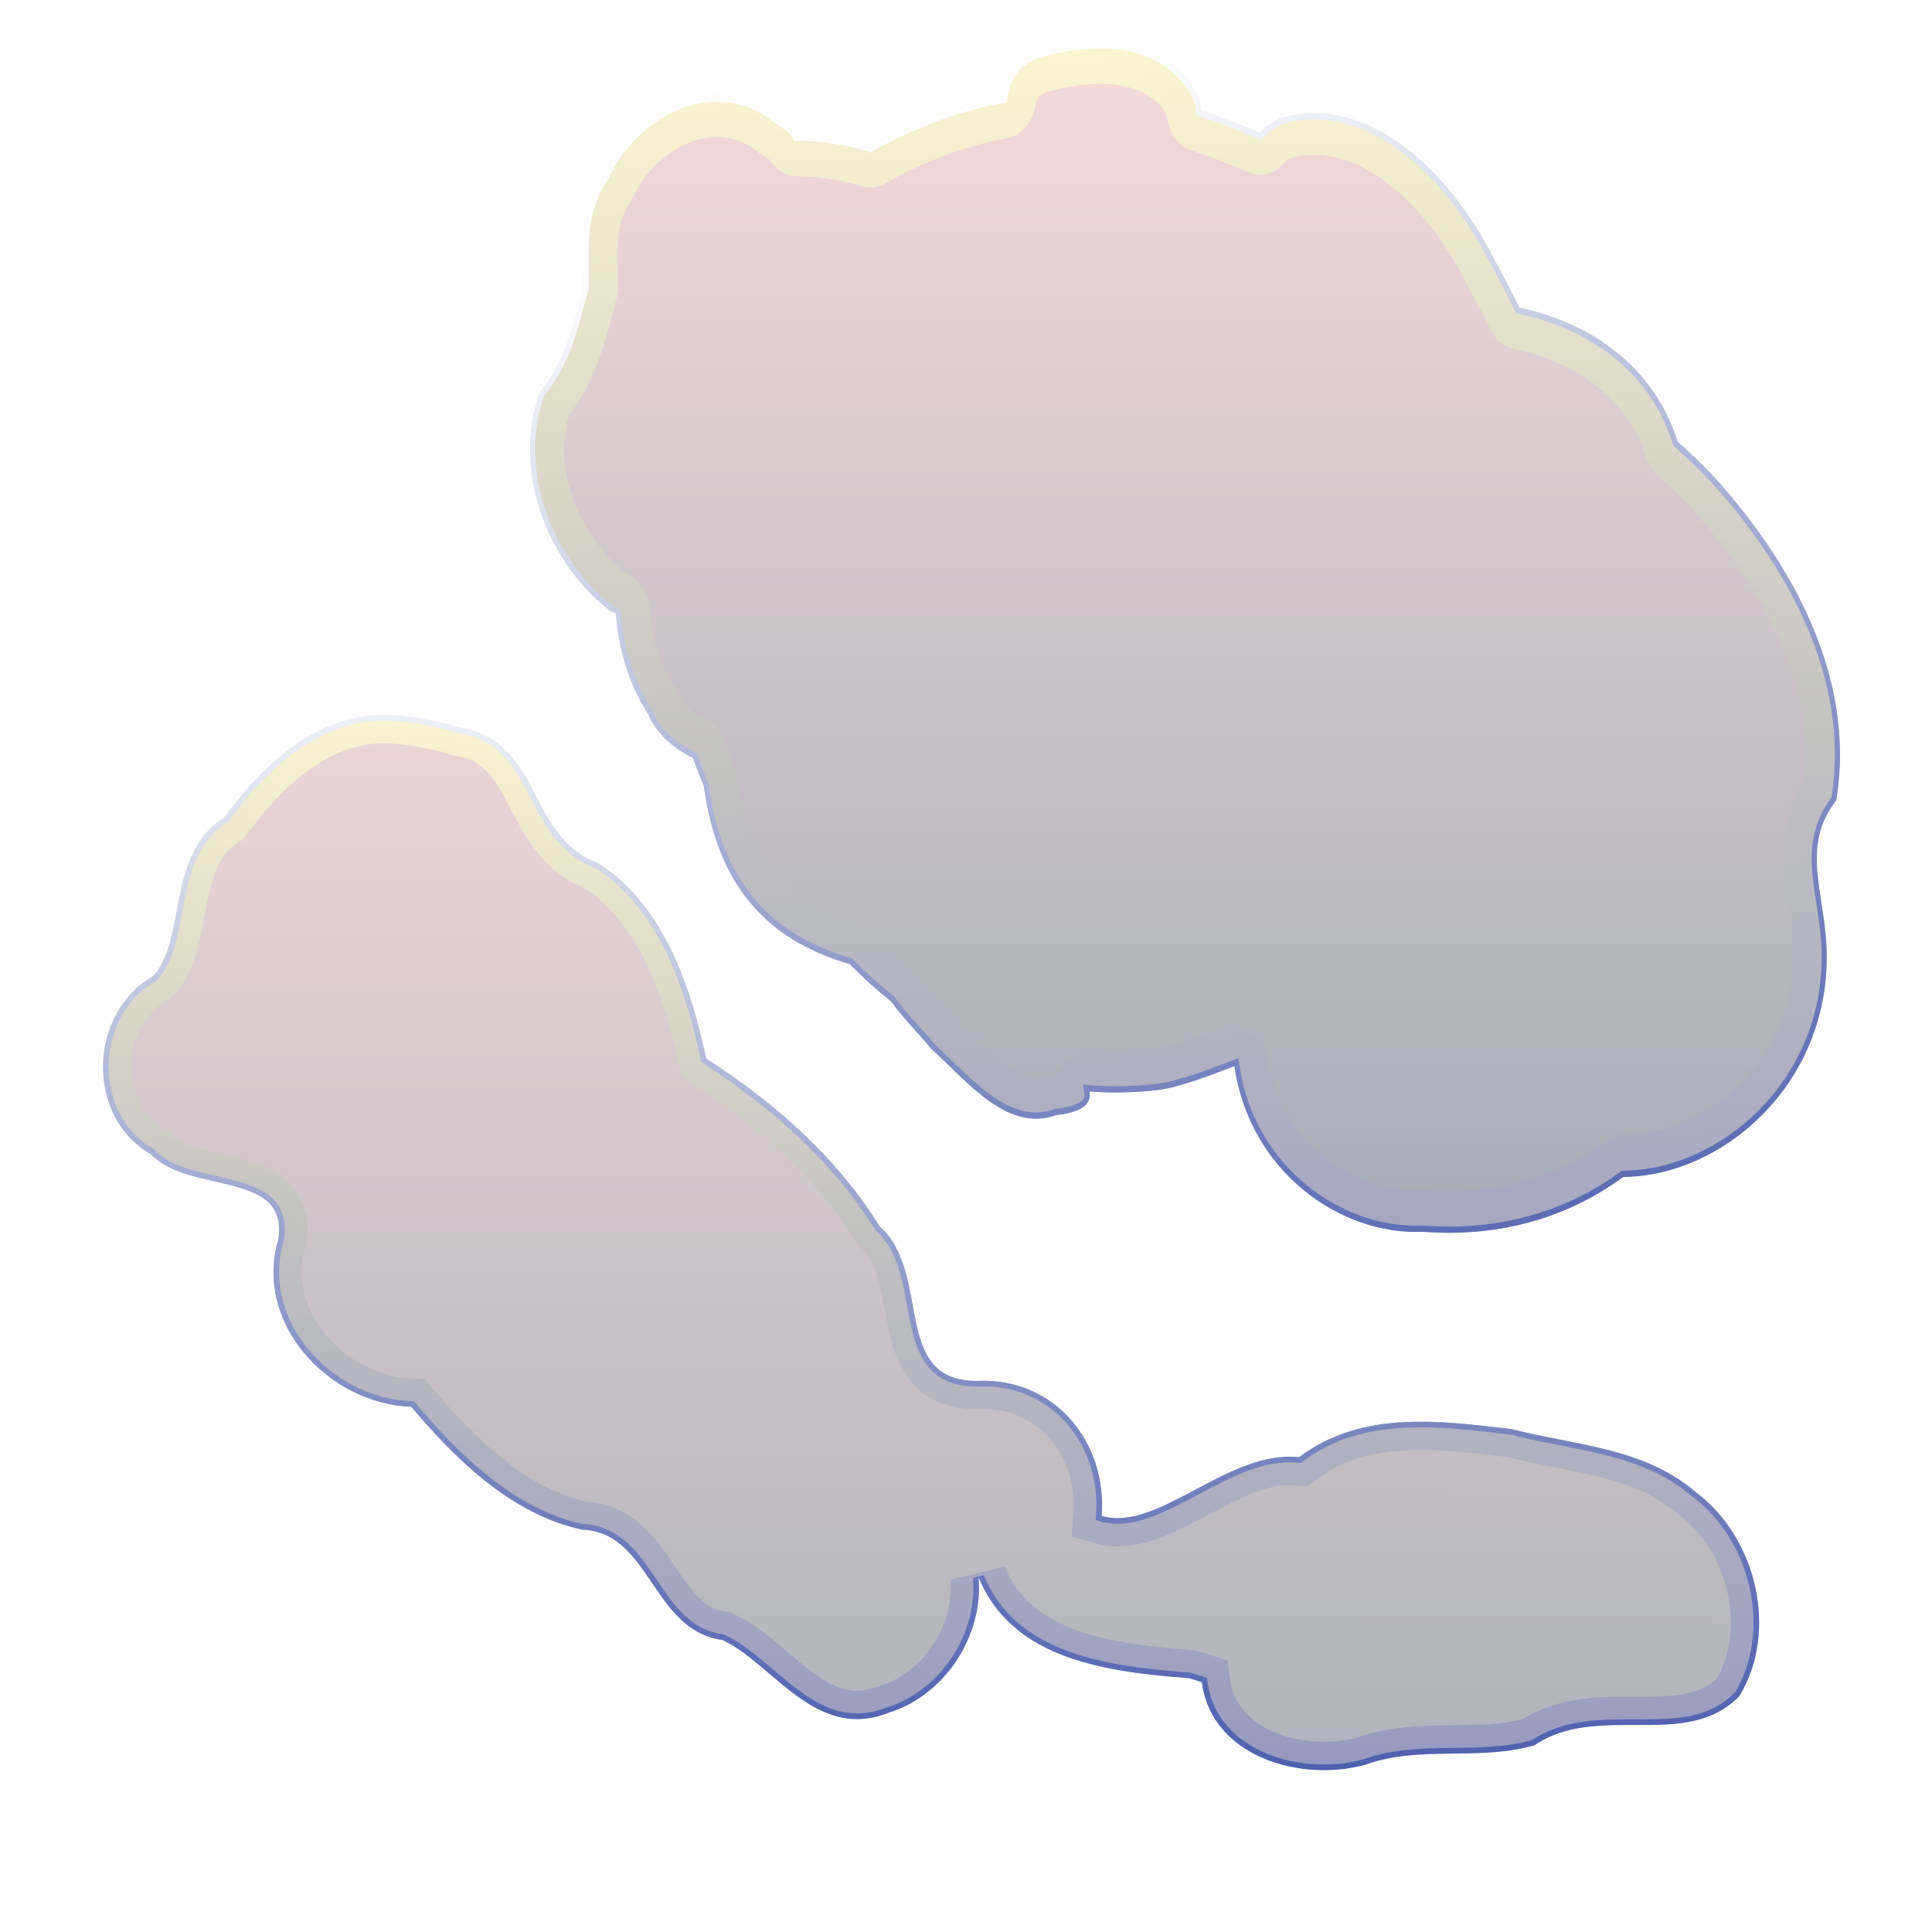 <?xml version="1.0" encoding="UTF-8" standalone="no"?>
<!-- Created with Inkscape (http://www.inkscape.org/) -->
<svg
   xmlns:dc="http://purl.org/dc/elements/1.1/"
   xmlns:cc="http://creativecommons.org/ns#"
   xmlns:rdf="http://www.w3.org/1999/02/22-rdf-syntax-ns#"
   xmlns:svg="http://www.w3.org/2000/svg"
   xmlns="http://www.w3.org/2000/svg"
   xmlns:xlink="http://www.w3.org/1999/xlink"
   xmlns:sodipodi="http://sodipodi.sourceforge.net/DTD/sodipodi-0.dtd"
   xmlns:inkscape="http://www.inkscape.org/namespaces/inkscape"
   width="512"
   height="512"
   id="svg2"
   sodipodi:version="0.32"
   inkscape:version="0.46"
   version="1.0"
   sodipodi:docname="SkyToupee.svg"
   inkscape:output_extension="org.inkscape.output.svg.inkscape"
   style="display:inline"
   inkscape:export-filename="/home/alex/Projects/Cargo/TexSource/Sky.png"
   inkscape:export-xdpi="90"
   inkscape:export-ydpi="90">
  <defs
     id="defs4">
    <linearGradient
       id="linearGradient5388">
      <stop
         style="stop-color:#9497bf;stop-opacity:1;"
         offset="0"
         id="stop5390" />
      <stop
         id="stop6236"
         offset="0.5"
         style="stop-color:#c1c1c1;stop-opacity:1;" />
      <stop
         style="stop-color:#fff8d3;stop-opacity:1;"
         offset="1"
         id="stop5392" />
    </linearGradient>
    <linearGradient
       id="linearGradient5356">
      <stop
         style="stop-color:#2942a9;stop-opacity:0.655;"
         offset="0"
         id="stop5358" />
      <stop
         style="stop-color:#ffffff;stop-opacity:1;"
         offset="1"
         id="stop5360" />
    </linearGradient>
    <linearGradient
       id="linearGradient3492">
      <stop
         id="stop3494"
         offset="0"
         style="stop-color:#ffffff;stop-opacity:1;" />
      <stop
         id="stop3496"
         offset="1"
         style="stop-color:#bfbfbf;stop-opacity:1;" />
    </linearGradient>
    <linearGradient
       id="linearGradient3450">
      <stop
         style="stop-color:#a8afb8;stop-opacity:1;"
         offset="0"
         id="stop3452" />
      <stop
         style="stop-color:#f7dcdc;stop-opacity:1;"
         offset="1"
         id="stop3454" />
    </linearGradient>
    <linearGradient
       id="linearGradient4968">
      <stop
         style="stop-color:#ffffff;stop-opacity:0;"
         offset="0"
         id="stop4970" />
      <stop
         id="stop4976"
         offset="0.5"
         style="stop-color:#ffffff;stop-opacity:1;" />
      <stop
         style="stop-color:#ffffff;stop-opacity:0;"
         offset="1"
         id="stop4972" />
    </linearGradient>
    <linearGradient
       id="linearGradient4123">
      <stop
         style="stop-color:#f8ff00;stop-opacity:1;"
         offset="0"
         id="stop4125" />
      <stop
         style="stop-color:#f5ff7f;stop-opacity:0;"
         offset="1"
         id="stop4127" />
    </linearGradient>
    <linearGradient
       id="linearGradient4105">
      <stop
         style="stop-color:#1d226b;stop-opacity:1;"
         offset="0"
         id="stop4107" />
      <stop
         id="stop4115"
         offset="0.25"
         style="stop-color:#4b52c3;stop-opacity:1;" />
      <stop
         style="stop-color:#a782d5;stop-opacity:1;"
         offset="0.375"
         id="stop4117" />
      <stop
         id="stop4119"
         offset="0.438"
         style="stop-color:#cfaae2;stop-opacity:1;" />
      <stop
         id="stop4113"
         offset="0.5"
         style="stop-color:#c3c6f5;stop-opacity:1;" />
      <stop
         style="stop-color:#555fd2;stop-opacity:1"
         offset="1"
         id="stop4109" />
    </linearGradient>
    <linearGradient
       inkscape:collect="always"
       id="linearGradient3489">
      <stop
         style="stop-color:#ffffff;stop-opacity:1;"
         offset="0"
         id="stop3491" />
      <stop
         style="stop-color:#ffffff;stop-opacity:0;"
         offset="1"
         id="stop3493" />
    </linearGradient>
    <linearGradient
       inkscape:collect="always"
       xlink:href="#linearGradient3489"
       id="linearGradient3502"
       gradientUnits="userSpaceOnUse"
       x1="662.242"
       y1="57.858"
       x2="478.943"
       y2="328.789" />
    <linearGradient
       inkscape:collect="always"
       xlink:href="#linearGradient4105"
       id="linearGradient4111"
       x1="750"
       y1="-1.164"
       x2="750"
       y2="512.269"
       gradientUnits="userSpaceOnUse" />
    <filter
       inkscape:collect="always"
       id="filter4329"
       x="-0.034"
       width="1.068"
       y="-1.166"
       height="3.333">
      <feGaussianBlur
         inkscape:collect="always"
         stdDeviation="23.653"
         id="feGaussianBlur4331" />
    </filter>
    <linearGradient
       inkscape:collect="always"
       xlink:href="#linearGradient4968"
       id="linearGradient4974"
       x1="382.805"
       y1="173.854"
       x2="1121.4"
       y2="173.854"
       gradientUnits="userSpaceOnUse" />
    <filter
       inkscape:collect="always"
       id="filter5126"
       x="-0.075"
       width="1.149"
       y="-0.333"
       height="1.666">
      <feGaussianBlur
         inkscape:collect="always"
         stdDeviation="22.989"
         id="feGaussianBlur5128" />
    </filter>
    <radialGradient
       inkscape:collect="always"
       xlink:href="#linearGradient4123"
       id="radialGradient5130"
       cx="762.403"
       cy="231.667"
       fx="762.403"
       fy="231.667"
       r="834.455"
       gradientTransform="matrix(1,0,0,2.9160401e-2,0,224.911)"
       gradientUnits="userSpaceOnUse" />
    <clipPath
       clipPathUnits="userSpaceOnUse"
       id="clipPath3222">
      <use
         x="0"
         y="0"
         xlink:href="#path4333"
         id="use3224"
         transform="translate(-89.724,236.418)"
         width="1500"
         height="512" />
    </clipPath>
    <clipPath
       clipPathUnits="userSpaceOnUse"
       id="clipPath3237">
      <use
         x="0"
         y="0"
         xlink:href="#path4782"
         id="use3239"
         transform="translate(15.736,231.064)"
         width="1500"
         height="512" />
    </clipPath>
    <clipPath
       clipPathUnits="userSpaceOnUse"
       id="clipPath3252">
      <path
         id="use3254"
         d="M 361.844,86.25 C 360.08,86.382 358.603,87.615 357.688,89.062 C 352.993,89.593 348.391,92.016 345.781,96.031 C 339.847,97.131 335.249,102.954 335.469,108.969 C 335.024,110.987 333.16,113.103 330.911,112.59 C 323.528,112.53 316.813,109.078 310.219,106.156 C 308.998,105.781 307.413,104.864 307.791,103.349 C 308.066,101.605 307.369,99.782 305.9,98.774 C 303.618,96.899 300.365,97.11 297.766,98.138 C 296.519,98.482 295.311,98.944 294.094,99.375 C 292.792,101.752 289.766,101.67 287.519,102.51 C 285.806,103.241 284.051,104.857 282.072,104.022 C 280.156,103.542 278.198,103.276 276.25,102.969 C 272.37,98.631 266.202,97.294 260.6,97.646 C 256.366,97.94 251.907,100.373 250.531,104.594 C 250.418,105.798 250.201,107.472 248.737,107.695 C 244.749,109.319 240.81,111.067 236.781,112.594 C 230.582,105.974 224.001,99.277 215.569,95.571 C 211.207,93.644 206.238,92.954 201.562,94.031 C 199.279,96.182 195.927,95.503 193.125,96.219 C 191.792,95.751 191.069,93.681 189.414,94.251 C 186.637,94.78 183.895,95.86 181.656,97.594 C 180.434,99.058 180.07,101.306 178.161,102.135 C 176.077,103.436 173.908,104.973 171.339,104.922 C 168.521,105.035 165.668,104.923 162.906,105.531 C 161.51,105.894 160.79,104.369 159.688,103.844 C 155.255,100.82 148.71,100.651 144.562,104.281 C 142.665,106.071 141.539,108.501 140.906,111 C 137.125,113.215 132.908,115.614 131.219,119.906 C 129.329,121.256 127.134,119.746 125.125,119.625 C 122.24,119.323 119.354,119.021 116.469,118.719 C 112.528,115.276 106.641,113.561 101.688,115.75 C 99.175,117.023 97.699,119.601 95.423,121.16 C 90.895,122.938 86.13,124.218 81.952,126.787 C 80.324,127.762 78.401,127.919 76.554,127.952 C 70.42,128.649 64.706,131.562 59.969,135.438 C 55.707,134.179 50.565,137.175 49.938,141.656 C 50.319,142.889 52.26,143.392 51.875,144.875 C 50.679,148.425 47.13,150.186 44.125,151.969 C 38.538,155.592 33.393,160.482 31.031,166.844 C 32.073,168.146 33.712,166.872 35.031,167 C 43.698,166.183 52.195,168.734 60.35,171.356 C 65.912,173.015 71.681,175.367 77.584,174.177 C 78.896,173.943 79.938,173.033 81.125,172.531 C 82.604,172.581 83.577,173.938 84.991,174.209 C 86.481,174.729 87.424,176.029 88.226,177.296 C 90.814,180.159 94.871,180.617 98.457,181.261 C 103.932,181.935 109.89,181.07 114.312,177.562 C 115.313,176.125 116.651,174.576 118.552,174.578 C 124.544,173.042 130.373,170.934 136.375,169.438 C 140.669,172.129 145.937,171.735 150.781,171.594 C 156.545,171.384 162.313,171.231 168.062,170.75 C 175.236,174.158 182.966,177.064 191.026,176.882 C 200.278,177.266 209.57,176.884 218.75,175.656 C 222.814,176.058 227.169,176.617 230.969,174.719 C 237.036,172.241 242.483,168.255 246.731,163.276 C 247.517,162.174 248.255,161.032 248.906,159.844 C 254.421,158.461 260.073,159.895 265.571,160.627 C 269.352,161.27 273.105,162.506 276.182,164.856 C 281.979,168.511 287.941,171.971 294.312,174.531 C 295.041,175.774 295.896,176.94 296.906,177.969 C 296.251,179.987 298.518,181.664 300.375,181.5 C 307.125,182.35 314.291,182.541 320.627,179.685 C 323.713,178.43 326.873,177.204 330.23,176.979 C 339.447,175.504 348.903,174.707 358.17,176.219 C 363.831,176.842 369.477,177.585 375.125,178.312 C 378.097,181.185 381.933,183.309 386.111,183.62 C 393.406,184.882 400.806,182.895 407.5,180.062 C 412.156,178.909 417.063,179.307 421.67,177.891 C 433.903,175.363 445.303,170.092 457.156,166.312 C 461,165.849 465.129,166.625 468.15,169.167 C 472.652,172.345 478.095,174.215 483.628,174.191 C 487.173,174.161 490.542,175.319 493.916,176.248 C 499.36,177.853 505.057,178.308 510.705,178.476 C 514.586,178.578 518.47,178.316 522.344,178.219 C 524.242,178.672 525.646,180.324 527.633,180.538 C 531.071,181.539 534.752,181.137 538.119,180.071 C 540.796,179.728 542.714,182.821 545.452,182.081 C 549.284,181.004 552.848,178.634 554.969,175.219 C 555.411,173.845 555.315,172.277 554.625,171 C 554.745,168.955 556.952,167.937 558.762,167.829 C 563.824,167.713 569.045,165.64 572.159,161.521 C 575.592,157.284 576.323,150.778 573.219,146.156 C 570.815,142.276 566.436,139.773 561.906,139.438 C 559.225,138.699 557.602,136.084 554.988,135.175 C 550.365,132.841 545.181,131.804 540.024,131.747 C 534.135,131.683 528.353,133.057 522.696,134.565 C 520.365,135.163 518.057,135.968 515.724,136.482 C 513.899,136.171 512.989,134.342 511.653,133.26 C 509.876,131.543 507.661,130.351 505.562,129.094 C 504.421,128.607 505.247,127.12 504.862,126.205 C 504.159,122.923 501.156,120.7 498.067,119.833 C 491.691,117.34 484.381,116.624 477.866,119.034 C 475.093,119.975 472.664,121.775 470.909,124.113 C 470.084,125.224 468.724,125.696 467.38,125.562 C 466.107,125.567 464.82,125.32 463.562,125.625 C 461.762,124.519 462.289,121.573 460.188,120.781 C 457.789,119.079 454.281,119.381 452.125,121.344 C 449.68,121.807 448.165,119.337 446.062,118.625 C 441.363,116.072 438.682,110.894 433.708,108.736 C 427.939,105.621 420.99,104.666 414.625,106.312 C 412.769,106.184 410.532,106.874 409.844,108.781 C 407.816,111.529 404.069,111.976 400.911,111.594 C 396.49,111.588 392.042,111.689 387.656,111.031 C 384.134,106.779 379.703,103.341 374.875,100.688 C 374.149,99.376 374.955,97.691 373.992,96.457 C 373.404,94.905 372.346,93.572 371.094,92.5 C 371.752,89.788 369.149,87.352 366.594,87.125 C 365.062,86.629 363.479,86.089 361.844,86.25 z"
         style="fill-opacity:1;fill-rule:nonzero" />
    </clipPath>
    <clipPath
       clipPathUnits="userSpaceOnUse"
       id="clipPath3267">
      <path
         id="use3269"
         d="M 880.402,74.514 C 878.369,74.533 876.393,74.964 874.558,75.983 C 869.462,74.572 863.601,75.628 859.902,79.358 C 855.742,79.302 851.599,80.044 847.495,79.764 C 847.496,79.721 847.496,79.683 847.495,79.639 C 844.718,74.882 835.936,76.071 832.277,80.045 C 826.666,81.352 821.524,84.185 818.308,89.17 C 816.622,93.894 810.231,93.896 808.339,98.858 C 806.982,100.846 806.862,102.993 807.308,105.077 C 807.222,105.624 807.21,106.195 807.339,106.827 C 807.341,109.37 808.489,111.056 810.12,111.952 C 811.824,117.584 818.657,119.182 823.683,120.795 C 827.376,121.68 831.13,122.313 834.902,122.733 C 838.791,125.299 843.689,126.41 848.308,125.702 C 852.594,124.902 857.085,124.059 861.152,122.327 C 863.382,122.025 865.604,121.626 867.808,121.202 C 870.839,123.542 874.684,122.037 876.183,119.077 C 879.927,117.916 883.604,116.551 887.12,114.827 C 887.444,114.942 887.779,115.056 888.152,115.108 C 892.479,116.673 899.049,118.321 902.058,113.67 C 901.832,113.51 901.604,113.373 901.37,113.233 C 907.062,112.371 912.671,111.011 917.964,108.764 C 921.251,106.452 922.369,102.626 927.277,104.733 C 928.638,104.865 930.056,104.964 931.464,105.014 C 933.009,106.864 935.567,108.3 937.714,107.545 C 941.56,107.613 946.671,104.574 946.589,100.483 C 949.134,98.462 954.257,100.324 955.589,98.983 C 948.892,99.925 947.795,93.16 942.745,90.483 C 934.97,86.322 925.866,85.628 917.214,86.639 C 915.714,84.96 913.235,83.3 912.058,82.827 C 907.724,80.26 901.849,77.832 897.058,79.983 C 895.976,79.766 894.894,79.548 893.808,79.358 C 893.096,78.348 892.235,77.451 891.62,77.358 C 888.221,75.853 884.232,74.48 880.402,74.514 z"
         style="fill:#f54eff;fill-opacity:1;fill-rule:nonzero;marker:none;marker-start:none;marker-mid:none;marker-end:none;visibility:visible;display:inline;overflow:visible;enable-background:accumulate" />
    </clipPath>
    <clipPath
       clipPathUnits="userSpaceOnUse"
       id="clipPath3282">
      <path
         id="use3284"
         d="M 937.377,78.598 C 934.338,78.609 931.691,79.356 930.204,81.223 C 930.181,81.258 930.157,81.283 930.135,81.317 C 927.294,81.128 924.543,81.531 922.548,82.911 C 918.623,82.234 915.024,82.165 913.134,83.286 C 912.84,83.524 912.579,83.754 912.341,83.973 C 909.132,81.058 896.077,76.827 890.615,82.192 C 884.272,83.202 878.088,85.657 874.89,89.598 C 874.407,89.788 873.952,90.071 873.511,90.473 C 872.21,91.324 871.222,92.233 870.511,93.161 C 865.605,95.435 860.802,97.354 855.475,97.004 C 853.71,94.273 846.275,90.388 839.509,89.879 C 839.23,89.365 838.227,89.4 836.233,89.942 C 834.62,90.13 833.108,90.549 831.819,91.348 C 831.274,91.535 830.848,91.695 830.233,91.911 C 828.494,93.103 827.354,94.033 826.681,94.786 C 813.66,92.719 800.742,87.573 787.23,93.411 C 786.151,93.474 785.066,93.568 784.023,93.692 C 774.149,89.709 758.263,94.996 752.987,103.786 C 747.223,106.006 741.243,107.918 734.503,108.723 C 722.074,110.768 713.072,136.056 732.158,126.754 C 734.597,129.022 737.171,130.63 739.814,131.786 C 743.633,139.532 758.985,137.814 769.436,133.973 C 769.699,133.968 769.966,133.976 770.229,133.973 C 773.449,135.175 777.706,135.865 780.333,135.036 C 781.013,136.205 782.032,137.23 783.437,137.786 C 790.587,141.342 798.374,142.348 805.404,141.536 C 817.713,143.289 830.678,142.303 842.854,139.536 C 847.202,137.571 851.629,136.246 856.131,135.317 C 865.905,139.362 878.493,138.458 887.995,133.692 C 893.667,133.885 899.345,134.119 905.03,134.129 C 908.104,136.593 915.301,136.576 922.134,134.754 C 935.288,134.681 947.333,131.245 959.792,127.692 C 965.477,128.57 974.231,128.402 975.758,129.942 C 979.818,131.047 990.141,127.667 998.311,123.723 C 1002.662,125.827 1008.619,124.857 1014.657,122.754 C 1016.283,123.255 1017.929,123.922 1019.623,124.754 C 1039.731,132.181 1056.791,115.702 1074.419,121.192 C 1090.274,123.824 1106.819,120.508 1122.767,119.536 C 1124.431,120.201 1126.901,120.72 1129.629,121.036 C 1136.899,125.112 1146.071,126.526 1155.527,127.629 C 1159.595,130.478 1168.016,131.217 1175.391,130.317 C 1178.141,130.858 1180.809,131.504 1183.357,132.348 C 1191.08,132.73 1198.823,133.275 1206.565,133.817 C 1214.315,136.74 1223.007,136.831 1231.428,135.348 C 1234.03,135.468 1236.613,135.554 1239.222,135.629 C 1263.381,137.059 1285.709,126.32 1309.467,126.411 C 1334.425,121.749 1294.428,114.713 1285.604,116.129 C 1279.695,113.837 1273.333,111.785 1266.741,110.223 C 1262.396,104.387 1241.09,96.825 1235.842,105.973 C 1231.882,106.701 1228.161,107.919 1225.014,109.598 C 1216.038,107.034 1206.402,105.7 1196.737,105.067 C 1186.984,100.725 1174.949,99.084 1166.011,104.504 C 1163.696,103.321 1161.429,102.388 1159.183,101.754 C 1157.412,99.99 1154.254,98.153 1150.665,97.379 C 1144.862,93.248 1132.698,98.809 1128.974,102.786 C 1127.752,103.414 1126.821,104.444 1126.25,105.567 C 1117.976,108.403 1109.752,111.373 1101.248,111.473 C 1096.743,111.915 1092.368,111.466 1088.041,110.629 C 1085.743,107.241 1073.435,101.066 1068.005,105.067 C 1067.825,105.201 1067.68,105.315 1067.522,105.442 C 1060.808,103.969 1053.963,103.304 1046.762,105.223 C 1045.612,104.481 1044.436,103.771 1043.211,103.098 C 1041.871,99.193 1038.374,95.747 1034.037,93.379 C 1034.878,90.64 1028.267,89.726 1024.796,90.286 C 1020.353,89.652 1015.932,90.228 1012.519,92.504 C 1009.766,90.387 1005.918,89.291 1002.484,92.286 C 1001.975,92.51 1001.606,92.71 1001.173,92.911 C 994.302,92.761 987.573,93.24 981.414,94.379 C 979.798,93.557 978.149,92.706 976.517,91.879 C 979.361,89.861 972.421,87.261 967.275,87.473 C 962.421,85.361 957.399,83.602 952.136,82.661 C 948.254,80.479 942.296,78.58 937.377,78.598 z"
         style="fill:#f54eff;fill-opacity:1;fill-rule:nonzero;marker:none;marker-start:none;marker-mid:none;marker-end:none;visibility:visible;display:inline;overflow:visible;enable-background:accumulate" />
    </clipPath>
    <clipPath
       clipPathUnits="userSpaceOnUse"
       id="clipPath3297">
      <path
         sodipodi:nodetypes="cccccccccccccccccccc"
         id="use3299"
         d="M 1209.344,118.656 C 1192.834,115.712 1173.318,125.053 1166.281,130.688 C 1150.488,122.05 1133.126,121.213 1118.65,123.428 C 1086.363,111.056 1077.204,137.322 1068.781,134.375 C 1052.629,129.552 1035.414,146.221 1030.659,150.897 C 1015.014,153.507 1020.87,168.546 1033.75,168.719 C 1041.425,171.734 1060.541,177.458 1075.145,170.783 C 1085.124,170.172 1103.438,169.142 1113.156,166.406 C 1123.053,166.78 1144.167,166.882 1160.29,167.411 C 1182.181,177.211 1206.145,170.726 1228.846,168.647 C 1249.662,169.985 1276.819,168.461 1290.688,164.625 C 1306.117,169.444 1319.863,167.936 1338.188,168.5 C 1353.123,170.738 1370.277,174.136 1395.062,169.5 C 1407.346,174.754 1431.182,169.749 1447.812,162.688 C 1454.451,162.37 1478.189,162.118 1464.781,152.719 C 1455.263,144.217 1434.227,137.262 1417.141,138.228 C 1409.546,128.743 1380.465,130.069 1369.062,132.719 C 1359.528,134.531 1345.635,112.541 1325.92,125.321 C 1304.033,117.911 1269.4,121.728 1258.969,127.844 C 1235.91,111.289 1222.033,126.131 1209.344,118.656 z"
         style="fill:#f54eff;fill-opacity:1;fill-rule:nonzero" />
    </clipPath>
    <clipPath
       clipPathUnits="userSpaceOnUse"
       id="clipPath3312">
      <path
         id="use3314"
         d="M 976.308,147.459 C 969.931,147.22 963.877,149.634 958.477,152.753 C 951.331,150.728 943.568,153.514 938.997,159.175 C 934.021,164.166 929.983,170.842 930.957,178.086 C 938.212,174.845 945.105,178.298 952.749,177.025 C 959.182,176.263 967.709,170.624 971.08,178.887 C 979.511,186.982 992.674,186.043 1003.29,183.569 C 1009.377,181.925 1015.186,179.787 1021.586,180.507 C 1030.426,179.657 1039.236,181.128 1048.067,180.707 C 1054.082,179.39 1058.849,178.199 1064.531,180.973 C 1077.621,182.852 1089.954,177.2 1102.429,174.38 C 1104.235,171.843 1113.15,172.386 1106.806,169.427 C 1101.193,167.043 1096.081,163.896 1089.789,164.082 C 1086.169,163.565 1080.141,166.761 1080.273,164.686 C 1075.41,161.332 1069.788,160.745 1064.253,159.131 C 1054.939,156.799 1043.813,155.618 1035.767,161.888 C 1032.533,159.579 1026.358,158.711 1021.674,158.392 C 1015.287,157.731 1008.318,157.673 1002.578,154.76 C 994.672,150.394 985.365,147.925 976.308,147.459 z"
         style="fill:#f54eff;fill-opacity:1;fill-rule:nonzero;marker:none;marker-start:none;marker-mid:none;marker-end:none;visibility:visible;display:inline;overflow:visible;enable-background:accumulate" />
    </clipPath>
    <clipPath
       clipPathUnits="userSpaceOnUse"
       id="clipPath3327">
      <path
         id="use3329"
         d="M 315.312,160.156 C 312.673,160.085 310.115,160.425 307.875,161.156 C 300.421,160.053 296.062,169.075 293.938,173.062 C 291.572,173.16 289.157,173.109 286.781,172.875 C 286.857,172.638 286.846,172.354 286.75,172.031 C 286.71,163.467 275.724,162.147 270.625,167.219 C 268.984,166.066 267.39,164.734 265.938,163.156 C 264.411,162.586 262.866,162.425 261.344,162.594 C 254.304,157.424 243.254,166.02 247.75,174.75 C 247.976,175.726 248.455,176.538 249.094,177.125 C 249.034,178.251 249.091,179.398 249.281,180.562 C 247.552,180.914 245.823,181.334 244.094,181.781 C 238.388,177.349 226.798,181.078 222.375,186.344 C 222.189,186.539 222.05,186.749 221.906,186.969 C 220.15,187.154 218.389,187.256 216.625,187.219 C 208.411,177.764 203.071,193.576 212.781,196.875 C 223.29,199.192 233.525,199.525 244.344,199.406 C 245.967,199.247 247.581,199.013 249.188,198.75 C 257.312,202.047 268.816,199.801 273.594,192.281 C 276.739,191.303 279.902,190.341 283.062,189.469 C 290.255,195.483 298.94,194.797 307.438,193.281 C 311.884,196.89 321.95,195.352 326.125,191.656 C 326.658,190.92 327.059,190.275 327.375,189.688 C 331.834,188.96 336.311,188.471 340.812,188.812 C 349.849,200.566 364.351,200.224 376.562,198.188 C 376.864,198.142 377.167,198.132 377.469,198.094 C 383.594,199.65 391.859,200.58 398.125,198.219 C 402.475,198.194 406.809,197.739 411.062,196.062 C 420.133,194.812 427.326,189.526 436.156,187.312 C 447.76,190.014 459.719,190.944 471.5,189.688 C 473.49,184.957 490.633,186.257 480.125,185.656 C 477.877,183.648 475.399,182.212 472.812,181.094 C 471.861,179.404 470.295,177.593 469.062,176.656 C 461.965,172.799 451.209,169.26 444.344,175 C 436.087,173.101 428.012,170.081 421.031,164.344 C 420.218,163.982 419.415,163.749 418.625,163.625 C 413.386,160.153 404.692,163.67 402.656,170.062 C 402.442,170.44 402.274,170.823 402.188,171.219 C 400.821,172.05 399.494,172.664 398.219,172.875 C 396.023,172.49 393.834,172.16 391.625,171.812 C 391.927,170.583 391.081,168.941 388.406,166.844 C 381.102,163.353 370.739,159.987 363.594,165.156 C 363.438,165.092 363.281,165.034 363.125,164.969 C 355.92,158.492 344.358,166.841 343.406,172.812 C 340.318,172.257 337.214,171.588 334.156,170.812 C 331.392,163.986 323.039,160.364 315.312,160.156 z"
         style="fill:#f54eff;fill-opacity:1;fill-rule:nonzero;marker:none;marker-start:none;marker-mid:none;marker-end:none;visibility:visible;display:inline;overflow:visible;enable-background:accumulate" />
    </clipPath>
    <clipPath
       clipPathUnits="userSpaceOnUse"
       id="clipPath3342">
      <path
         sodipodi:nodetypes="cccccccccccccccccccccc"
         id="use3344"
         d="M 231.41,198.261 C 222,195.861 208.712,194.949 204.744,202.279 C 197.471,204.926 188.827,208.525 183.355,209.107 C 172.209,200.617 158.928,199.073 151.091,208.293 C 142.748,209.442 136.527,213.754 128.936,209.987 C 124.224,212.929 109.156,215.481 112.099,221.393 C 127.553,221.694 143.474,218.575 159.18,218.74 C 198.67,216.382 238.256,217.738 277.791,217.393 C 306.066,218.549 334.278,220.699 362.581,221.354 C 380.817,222.074 399.094,221.549 417.347,221.815 C 443.4,220.486 468.919,214.025 495.129,214.603 C 501.402,214.41 509.278,212.369 514.082,210.511 C 501.817,209.462 486.786,206.16 477.163,206.562 C 467.712,204.055 459.832,200.661 449.293,205.293 C 439.177,207.017 423.707,199.465 414.987,207.807 C 407.07,206.747 393.345,207.813 383.217,208.793 C 373.874,208.179 365.827,201.677 357.051,206.933 C 349.095,202.092 328.991,202.112 324.247,208.23 C 313.109,204.674 303.337,201.787 297.181,206.386 C 290.943,201.448 283.832,207.958 278.302,204.48 C 274.27,202.474 260.988,197.304 257.055,204.136 C 249.199,200.961 239.48,190.205 231.41,198.261 z"
         style="fill:#f54eff;fill-opacity:1;fill-rule:nonzero" />
    </clipPath>
    <clipPath
       clipPathUnits="userSpaceOnUse"
       id="clipPath3357">
      <path
         id="use3359"
         d="M 673.75,161.531 C 670.937,161.642 668.065,163.065 667.188,165.906 L 667.125,166.094 C 663.224,167.316 659.543,169.464 656.156,170.969 C 652.739,170.547 649.389,170.816 646.031,171.344 C 645.652,171.189 645.287,171.09 645,171.062 C 641.629,170.458 637.376,170.44 635.031,173.344 C 633.239,173.62 631.433,173.844 629.625,173.906 C 618.302,165.223 600.809,165.562 589.594,174.344 C 585.777,180.67 579.2,169.065 573.969,175.844 C 568.559,180.317 579.446,187.368 570.312,187.188 C 564.235,188.954 553.159,194.029 557.031,201.594 C 551.652,201.714 544.801,197.947 538.469,198.25 C 532.135,192.216 521.165,194.201 517.094,201.469 C 514.937,204.417 508.129,208.756 516.062,206.906 C 522.269,208.684 527.91,207.094 532.062,212.594 C 537.728,215.483 542.218,217.937 549.031,218.062 C 556.711,218.423 563.54,215.991 570.75,214.25 C 578.598,211.096 584.645,207.369 592.812,208.406 C 599.691,206.344 606.267,202.383 611,196.969 C 616.808,195.88 622.583,198.053 628.531,199.375 C 628.686,199.647 628.903,199.908 629.188,200.156 C 631.604,203.413 636.335,203.822 639.781,202.125 C 641.172,201.803 642.045,200.697 642.812,199.656 C 655.223,198.93 667.899,198.546 679.688,194.312 C 685.347,190.584 691.982,188.637 698.656,190.406 C 706.803,191.403 712.547,184.821 715.844,179.25 C 718.33,177.875 710.559,181.069 709.25,178.406 C 704.679,177.839 698.929,180.967 698.969,174.375 C 695.887,171.773 692.223,169.729 688.312,168.219 C 688.343,167.444 688.07,166.577 687.562,165.938 C 684.141,162.912 679.444,161.749 674.969,161.562 C 674.576,161.525 674.152,161.515 673.75,161.531 z"
         style="fill:#f54eff;fill-opacity:1;fill-rule:nonzero;marker:none;marker-start:none;marker-mid:none;marker-end:none;visibility:visible;display:inline;overflow:visible;enable-background:accumulate" />
    </clipPath>
    <clipPath
       clipPathUnits="userSpaceOnUse"
       id="clipPath3370">
      <path
         sodipodi:nodetypes="cccccccccccccccccc"
         id="use3372"
         d="M 706.352,168.159 C 692.175,171.791 677.972,175.754 664.523,183.735 C 659.368,190.879 650.548,179.272 648.113,189.23 C 651.952,200.051 661.498,196.379 667.794,193.306 C 673.979,189.707 680.321,188.932 686.789,187.591 C 692.94,189.187 700.815,192.19 707.935,191.246 C 719.731,190.502 731.516,189.268 743.291,187.983 C 750.037,196.895 759.686,192.327 767.75,192.522 C 775.238,191.978 782.736,191.743 790.22,191.047 C 798.315,194.836 807.183,192.601 815.561,192.371 C 825.851,192.13 836.002,188.576 845.886,185.072 C 853.106,185.423 861.29,188.578 867.815,183.202 C 874.425,184.263 862.605,176.274 860.16,175.322 C 842.954,170.835 825.293,172.353 807.963,174.22 C 799.991,175.235 792.651,180.944 785.822,173.011 C 773.96,168.558 761.894,172.95 750,174.242 C 745.8,170.608 741.304,163.782 735.152,164.485 C 725.566,164.728 715.855,166.074 706.352,168.159 z"
         style="fill:#f54eff;fill-opacity:1;fill-rule:nonzero;marker:none;marker-start:none;marker-mid:none;marker-end:none;visibility:visible;display:inline;overflow:visible;enable-background:accumulate" />
    </clipPath>
    <clipPath
       clipPathUnits="userSpaceOnUse"
       id="clipPath3381">
      <path
         id="use3383"
         d="M 980.572,192.204 C 978.95,192.173 977.306,192.383 975.743,192.704 C 974.594,192.932 973.433,193.465 972.846,194.391 C 972.406,195.085 972.308,195.882 972.453,196.641 C 968.36,197.889 965.314,199.459 965.013,201.297 C 955.792,205.293 941.708,193.226 929.64,201.985 C 923.558,199.067 907.844,205.556 902.815,208.172 C 896.673,204.642 878.104,203.076 868.622,206.641 C 857.355,205.954 846.601,211.645 835.431,208.735 C 829.848,205.572 822.825,210.863 832.462,210.797 C 844.1,214.796 855.618,211.041 867.37,210.547 C 878.909,208.95 890.302,208.658 900.669,214.141 C 912.117,215.652 919.483,211.708 934.719,211.735 C 945.508,215.38 957.447,216.444 968.697,213.329 C 980.844,213.2 992.364,211.93 1004.25,211.735 C 1014.267,214.987 1025.161,215.411 1035.724,215.704 C 1047.341,216.37 1067.131,213.18 1079.002,212.047 C 1086.293,213.23 1101.009,218.291 1112.802,217.454 C 1120.858,220.169 1140.533,212.649 1126.786,206.516 C 1119.485,200.806 1100.023,200.589 1091.127,201.11 C 1077.47,189.321 1061.783,203.256 1053.5,198.11 C 1048.266,195.538 1028.357,196.074 1023.313,198.891 C 1014.846,197.41 1001.34,193.747 989.585,193.61 C 988.648,193.682 987.617,193.806 986.581,193.922 C 986.199,193.597 985.788,193.292 985.293,193.079 C 983.799,192.491 982.194,192.234 980.572,192.204 z"
         style="fill:#f54eff;fill-opacity:1;fill-rule:nonzero" />
    </clipPath>
    <clipPath
       clipPathUnits="userSpaceOnUse"
       id="clipPath3392">
      <path
         id="use3394"
         d="M 877.426,225.263 C 871.992,225.159 867.208,228.356 865.976,229.013 C 864.269,227.957 861.503,228.193 858.107,228.919 C 856.894,226.018 848.492,227.136 845.986,229.357 C 844.33,229.935 843.967,231.172 844.383,232.325 C 844.147,232.376 843.911,232.433 843.674,232.482 C 840.708,230.108 836.811,228.503 832.411,229.919 C 830.395,230.213 829.658,231.474 829.763,232.794 C 827.076,233.529 824.88,234.756 824.43,236.638 C 820.602,232.914 812.149,233.133 808.543,234.763 C 800.357,236.045 799.354,228.114 794.371,232.513 C 789.081,229.196 782.739,232.618 779.192,234.419 C 778.338,233.344 776.755,232.685 774.828,232.263 C 774.893,232.052 774.927,231.824 774.866,231.513 C 774.945,231.362 774.944,231.246 774.903,231.169 C 775.119,230.935 775.313,230.688 775.5,230.45 C 773.353,225.823 765.396,227.082 761.775,230.138 C 761.03,230.496 760.502,230.992 760.209,231.544 C 759.852,231.538 759.441,231.559 759.127,231.544 C 756.746,229.973 747.933,229.321 744.657,232.325 C 738.618,229.083 731.613,232.588 728.098,233.825 C 726.586,233.515 724.828,233.272 722.989,233.044 C 722.732,229.06 715.758,229.567 712.546,231.013 C 711.588,231.232 710.949,231.774 710.57,232.419 C 706.348,232.564 702.594,233.124 700.426,234.325 C 692.379,233.466 680.045,237.775 673.611,240.638 C 688.596,242.12 703.966,239.716 719.073,239.294 C 732.281,239.405 745.691,239.518 758.866,240.482 C 774.982,242.453 791.279,242.601 807.498,243.075 C 823.138,238.543 839.972,240.198 856.056,241.607 C 868.939,243.875 879.642,244.29 890.814,243.357 C 907.389,241.755 924.158,240.064 940.752,242.638 C 954.525,244.625 968.193,241.274 981.962,242.075 C 995.543,238.887 1009.53,237.779 1023.658,238.794 C 1030.127,240.692 1042.716,235.589 1029.252,234.669 C 1025.461,229.98 1002.929,229.471 998.335,234.325 C 993.454,227.489 976.011,229.124 969.581,233.232 C 967.798,231.599 952.876,228.051 948.658,233.294 C 942.512,227.242 929.735,230.94 928.146,232.763 C 923.198,228.597 913.629,234.562 906.665,231.95 C 905.252,229.53 893.755,222.674 884.997,227.982 C 882.521,226.018 879.896,225.31 877.426,225.263 z"
         style="fill:#f54eff;fill-opacity:1;fill-rule:nonzero" />
    </clipPath>
    <clipPath
       clipPathUnits="userSpaceOnUse"
       id="clipPath3403">
      <path
         id="use3405"
         d="M 849.742,206.356 C 842.834,206.547 836.912,210.173 830.471,211.972 C 828.016,212.621 825.458,212.224 822.992,211.772 C 817.941,211.419 812.783,211.957 807.947,213.339 C 804.613,214.954 808.234,218.677 811.005,217.288 C 813.495,216.825 815.689,216.316 817.588,218.033 C 820.987,219.343 824.407,221.013 828.222,220.784 C 831.996,220.6 835.91,219.972 839.21,218.22 C 840.14,218.279 842.835,218.273 841.267,218.507 C 843.811,219.816 846.337,221.409 849.387,221.46 C 854.373,221.798 859.195,220.267 864.05,219.47 C 866.846,218.774 869.967,218.64 872.352,217.023 C 874.821,217.859 877.424,219.567 880.12,218.31 C 882.099,217.164 879.603,213.992 877.732,213.41 C 873.777,211.396 869.235,209.913 864.647,210.335 C 862.318,209.009 859.416,208.678 856.808,208.333 C 854.773,206.834 852.343,206.232 849.742,206.356 z"
         style="fill:#f54eff;fill-opacity:1;fill-rule:nonzero;marker:none;marker-start:none;marker-mid:none;marker-end:none;visibility:visible;display:inline;overflow:visible;enable-background:accumulate" />
    </clipPath>
    <clipPath
       clipPathUnits="userSpaceOnUse"
       id="clipPath3414">
      <path
         id="use3416"
         d="M 1315.136,217.969 C 1307.093,216.257 1305.392,227.231 1299.055,224.574 C 1290.012,221.915 1282.207,227.031 1273.158,223.858 C 1265.096,224.477 1256.084,223.843 1249.103,227.938 C 1241.42,226.314 1249.599,226.763 1246.61,226.24 C 1241.439,223.976 1243.981,222.379 1237.187,222.184 C 1228.916,221.349 1220.5,222.862 1213.088,225.747 C 1206.221,228.52 1199.61,228.192 1193.601,230.41 C 1196.275,237.464 1211.587,232.598 1216.654,233.906 C 1224.748,234.241 1232.83,233.638 1240.887,233.841 C 1249.141,237.188 1258.102,238.397 1267.17,237.375 C 1276.729,235.778 1286.457,234.369 1296.219,234.656 C 1299.934,236.163 1310.929,235.595 1317.391,235.403 C 1333.289,234.339 1349.304,233.774 1365.164,235.668 C 1376.001,237.013 1387.361,238.193 1397.994,235.188 C 1408.536,236.459 1419.128,234.54 1429.664,234.25 C 1437.424,231.77 1431.809,225.392 1425.721,226.49 C 1417.815,223.851 1414.892,228.996 1407.4,225.444 C 1399.596,220.88 1394.373,230.886 1386.198,229.594 C 1383.65,226.006 1378.729,227.762 1380.317,222.688 C 1372.896,217.738 1365.782,226.04 1358.283,226.156 C 1352.156,220.778 1342.916,224.704 1336.181,221.056 C 1329.541,219.217 1322.588,220.442 1316.331,217.995 L 1315.136,217.969 z"
         style="fill:#f54eff;fill-opacity:1;fill-rule:nonzero;marker:none;marker-start:none;marker-mid:none;marker-end:none;visibility:visible;display:inline;overflow:visible;enable-background:accumulate" />
    </clipPath>
    <linearGradient
       inkscape:collect="always"
       xlink:href="#linearGradient3450"
       id="linearGradient3456"
       x1="481.659"
       y1="-70.684"
       x2="743.536"
       y2="-70.684"
       gradientUnits="userSpaceOnUse" />
    <linearGradient
       inkscape:collect="always"
       xlink:href="#linearGradient3450"
       id="linearGradient3458"
       gradientUnits="userSpaceOnUse"
       x1="335.448"
       y1="-40.36"
       x2="134.346"
       y2="-40.36" />
    <radialGradient
       inkscape:collect="always"
       xlink:href="#linearGradient3450"
       id="radialGradient3462"
       cx="329.057"
       cy="-158.497"
       fx="329.057"
       fy="-158.497"
       r="272.077"
       gradientTransform="matrix(0.971,0,1.259044e-8,0.707,9.707,-46.371)"
       gradientUnits="userSpaceOnUse" />
    <linearGradient
       inkscape:collect="always"
       xlink:href="#linearGradient3450"
       id="linearGradient3464"
       gradientUnits="userSpaceOnUse"
       x1="968.297"
       y1="-48.724"
       x2="795.701"
       y2="-48.724" />
    <radialGradient
       inkscape:collect="always"
       xlink:href="#linearGradient3450"
       id="radialGradient3468"
       cx="962.112"
       cy="-141.716"
       fx="962.112"
       fy="-141.716"
       r="298.202"
       gradientTransform="matrix(-1.516,-3.5805622e-7,1.7670433e-7,-0.77,2564.225,-250.897)"
       gradientUnits="userSpaceOnUse" />
    <radialGradient
       inkscape:collect="always"
       xlink:href="#linearGradient3450"
       id="radialGradient3472"
       cx="1178.36"
       cy="-46.955"
       fx="1178.36"
       fy="-46.955"
       r="223.783"
       gradientTransform="matrix(1.414,-3.4357796e-2,1.6958892e-2,0.698,-487.137,21.555)"
       gradientUnits="userSpaceOnUse" />
    <linearGradient
       inkscape:collect="always"
       xlink:href="#linearGradient3450"
       id="linearGradient3476"
       x1="1109.053"
       y1="-210.533"
       x2="829.229"
       y2="-210.533"
       gradientUnits="userSpaceOnUse" />
    <radialGradient
       inkscape:collect="always"
       xlink:href="#linearGradient3450"
       id="radialGradient3480"
       cx="328.233"
       cy="-88.338"
       fx="328.233"
       fy="-88.338"
       r="137.973"
       gradientTransform="matrix(1.237,6.4083406e-8,-3.1372789e-8,0.605,-77.679,-34.856)"
       gradientUnits="userSpaceOnUse" />
    <radialGradient
       inkscape:collect="always"
       xlink:href="#linearGradient3450"
       id="radialGradient3484"
       cx="329.185"
       cy="-203.236"
       fx="329.185"
       fy="-203.236"
       r="201.181"
       gradientTransform="matrix(1.3,-8.7365825e-7,7.2041315e-8,0.107,-98.819,-225.251)"
       gradientUnits="userSpaceOnUse" />
    <linearGradient
       inkscape:collect="always"
       xlink:href="#linearGradient3450"
       id="linearGradient3486"
       x1="512.318"
       y1="-212.662"
       x2="716.331"
       y2="-212.662"
       gradientUnits="userSpaceOnUse" />
    <radialGradient
       inkscape:collect="always"
       xlink:href="#linearGradient3492"
       id="radialGradient3490"
       cx="749.804"
       cy="-224.18"
       fx="749.804"
       fy="-224.18"
       r="110.843"
       gradientTransform="matrix(1,1.049186e-2,-2.8669609e-3,0.273,-0.49,-142.452)"
       gradientUnits="userSpaceOnUse" />
    <linearGradient
       inkscape:collect="always"
       xlink:href="#linearGradient3450"
       id="linearGradient3498"
       x1="1131.534"
       y1="-95.543"
       x2="827.687"
       y2="-95.543"
       gradientUnits="userSpaceOnUse" />
    <linearGradient
       inkscape:collect="always"
       xlink:href="#linearGradient3450"
       id="linearGradient3500"
       x1="921.988"
       y1="-217.916"
       x2="806.611"
       y2="-217.916"
       gradientUnits="userSpaceOnUse" />
    <radialGradient
       inkscape:collect="always"
       xlink:href="#linearGradient3492"
       id="radialGradient3506"
       cx="750.528"
       cy="-193.56"
       fx="750.528"
       fy="-193.56"
       r="180.809"
       gradientTransform="matrix(1.632,0,0,9.7329445e-2,-474.414,-3.193)"
       gradientUnits="userSpaceOnUse" />
    <linearGradient
       inkscape:collect="always"
       xlink:href="#linearGradient3450"
       id="linearGradient3512"
       x1="1193.601"
       y1="-95.045"
       x2="1452.93"
       y2="-95.045"
       gradientUnits="userSpaceOnUse" />
    <linearGradient
       inkscape:collect="always"
       xlink:href="#linearGradient5356"
       id="linearGradient5362"
       x1="480.159"
       y1="-70.684"
       x2="696.282"
       y2="-70.684"
       gradientUnits="userSpaceOnUse" />
    <linearGradient
       inkscape:collect="always"
       xlink:href="#linearGradient5356"
       id="linearGradient5364"
       gradientUnits="userSpaceOnUse"
       x1="1028.474"
       y1="-141.716"
       x2="776.055"
       y2="-141.716" />
    <linearGradient
       inkscape:collect="always"
       xlink:href="#linearGradient5356"
       id="linearGradient5366"
       gradientUnits="userSpaceOnUse"
       x1="940.73"
       y1="-48.724"
       x2="831.393"
       y2="-48.724" />
    <linearGradient
       inkscape:collect="always"
       xlink:href="#linearGradient5356"
       id="linearGradient5368"
       gradientUnits="userSpaceOnUse"
       x1="746.834"
       y1="-167.539"
       x2="746.834"
       y2="-192.258" />
    <linearGradient
       inkscape:collect="always"
       xlink:href="#linearGradient5356"
       id="linearGradient5370"
       gradientUnits="userSpaceOnUse"
       x1="1012.419"
       y1="-210.533"
       x2="887.035"
       y2="-210.533" />
    <linearGradient
       inkscape:collect="always"
       xlink:href="#linearGradient5356"
       id="linearGradient5372"
       gradientUnits="userSpaceOnUse"
       x1="608.009"
       y1="-152.435"
       x2="690.642"
       y2="-242.449" />
    <linearGradient
       inkscape:collect="always"
       xlink:href="#linearGradient5356"
       id="linearGradient5374"
       gradientUnits="userSpaceOnUse"
       x1="403.449"
       y1="-120.786"
       x2="603.3"
       y2="-129.12" />
    <linearGradient
       inkscape:collect="always"
       xlink:href="#linearGradient5356"
       id="linearGradient5376"
       gradientUnits="userSpaceOnUse"
       x1="381.04"
       y1="-235.385"
       x2="583.774"
       y2="-250.128" />
    <linearGradient
       inkscape:collect="always"
       xlink:href="#linearGradient5356"
       id="linearGradient5378"
       gradientUnits="userSpaceOnUse"
       x1="376.36"
       y1="-72.503"
       x2="530.31"
       y2="-88.338" />
    <linearGradient
       inkscape:collect="always"
       xlink:href="#linearGradient5356"
       id="linearGradient5380"
       gradientUnits="userSpaceOnUse"
       x1="1011.923"
       y1="-18.167"
       x2="826.187"
       y2="-109.955" />
    <linearGradient
       inkscape:collect="always"
       xlink:href="#linearGradient5356"
       id="linearGradient5384"
       gradientUnits="userSpaceOnUse"
       x1="819.761"
       y1="-199.759"
       x2="817.531"
       y2="-227" />
    <linearGradient
       inkscape:collect="always"
       xlink:href="#linearGradient5356"
       id="linearGradient5386"
       gradientUnits="userSpaceOnUse"
       x1="760.221"
       y1="5.412"
       x2="758.394"
       y2="-23.532" />
    <linearGradient
       inkscape:collect="always"
       xlink:href="#linearGradient5388"
       id="linearGradient5394"
       x1="410.746"
       y1="-70.684"
       x2="677.053"
       y2="-70.684"
       gradientUnits="userSpaceOnUse" />
    <filter
       inkscape:collect="always"
       id="filter5452">
      <feGaussianBlur
         inkscape:collect="always"
         stdDeviation="4.012"
         id="feGaussianBlur5454" />
    </filter>
    <linearGradient
       inkscape:collect="always"
       xlink:href="#linearGradient5388"
       id="linearGradient5462"
       x1="1178.339"
       y1="-141.716"
       x2="785.537"
       y2="-141.716"
       gradientUnits="userSpaceOnUse" />
    <filter
       inkscape:collect="always"
       id="filter5496"
       x="-0.017"
       width="1.035"
       y="-0.127"
       height="1.255">
      <feGaussianBlur
         inkscape:collect="always"
         stdDeviation="4.451"
         id="feGaussianBlur5498" />
    </filter>
    <linearGradient
       inkscape:collect="always"
       xlink:href="#linearGradient5388"
       id="linearGradient5506"
       x1="896.736"
       y1="-5.666"
       x2="824.237"
       y2="-48.724"
       gradientUnits="userSpaceOnUse" />
    <linearGradient
       inkscape:collect="always"
       xlink:href="#linearGradient5388"
       id="linearGradient5590"
       x1="1313.494"
       y1="9.474"
       x2="780.75"
       y2="-117.216"
       gradientUnits="userSpaceOnUse" />
    <linearGradient
       inkscape:collect="always"
       xlink:href="#linearGradient5388"
       id="linearGradient5682"
       x1="134.346"
       y1="-40.36"
       x2="668.268"
       y2="-40.36"
       gradientUnits="userSpaceOnUse" />
    <linearGradient
       inkscape:collect="always"
       xlink:href="#linearGradient5388"
       id="linearGradient5826"
       x1="255.521"
       y1="-158.497"
       x2="746.087"
       y2="-158.497"
       gradientUnits="userSpaceOnUse" />
    <linearGradient
       inkscape:collect="always"
       xlink:href="#linearGradient5388"
       id="linearGradient5854"
       x1="564.543"
       y1="-179.375"
       x2="688.374"
       y2="-245.435"
       gradientUnits="userSpaceOnUse" />
    <filter
       inkscape:collect="always"
       id="filter5924">
      <feGaussianBlur
         inkscape:collect="always"
         stdDeviation="2.378"
         id="feGaussianBlur5926" />
    </filter>
    <filter
       inkscape:collect="always"
       id="filter5928">
      <feGaussianBlur
         inkscape:collect="always"
         stdDeviation="3.36"
         id="feGaussianBlur5930" />
    </filter>
    <filter
       inkscape:collect="always"
       id="filter5936">
      <feGaussianBlur
         inkscape:collect="always"
         stdDeviation="1.88"
         id="feGaussianBlur5938" />
    </filter>
    <filter
       inkscape:collect="always"
       id="filter5940">
      <feGaussianBlur
         inkscape:collect="always"
         stdDeviation="2.667"
         id="feGaussianBlur5942" />
    </filter>
    <filter
       inkscape:collect="always"
       id="filter5944">
      <feGaussianBlur
         inkscape:collect="always"
         stdDeviation="1.724"
         id="feGaussianBlur5946" />
    </filter>
    <linearGradient
       inkscape:collect="always"
       xlink:href="#linearGradient5388"
       id="linearGradient5954"
       x1="739.963"
       y1="-154.52"
       x2="740.604"
       y2="-193.97"
       gradientUnits="userSpaceOnUse" />
    <filter
       inkscape:collect="always"
       id="filter6008">
      <feGaussianBlur
         inkscape:collect="always"
         stdDeviation="1.45"
         id="feGaussianBlur6010" />
    </filter>
    <linearGradient
       inkscape:collect="always"
       xlink:href="#linearGradient5388"
       id="linearGradient6018"
       x1="1166.453"
       y1="-210.533"
       x2="880.754"
       y2="-225.452"
       gradientUnits="userSpaceOnUse" />
    <filter
       inkscape:collect="always"
       id="filter6020">
      <feGaussianBlur
         inkscape:collect="always"
         stdDeviation="1.181"
         id="feGaussianBlur6022" />
    </filter>
    <linearGradient
       inkscape:collect="always"
       xlink:href="#linearGradient5388"
       id="linearGradient6030"
       x1="1130.524"
       y1="-73.001"
       x2="865.626"
       y2="-113.455"
       gradientUnits="userSpaceOnUse" />
    <filter
       inkscape:collect="always"
       id="filter6036">
      <feGaussianBlur
         inkscape:collect="always"
         stdDeviation="0.874"
         id="feGaussianBlur6038" />
    </filter>
    <linearGradient
       inkscape:collect="always"
       xlink:href="#linearGradient5388"
       id="linearGradient6046"
       x1="836.198"
       y1="-205.985"
       x2="836.148"
       y2="-222.076"
       gradientUnits="userSpaceOnUse" />
    <filter
       inkscape:collect="always"
       id="filter6052">
      <feGaussianBlur
         inkscape:collect="always"
         stdDeviation="0.761"
         id="feGaussianBlur6054" />
    </filter>
    <linearGradient
       inkscape:collect="always"
       xlink:href="#linearGradient5388"
       id="linearGradient6062"
       x1="786.69"
       y1="8.974"
       x2="786.202"
       y2="-16.282"
       gradientUnits="userSpaceOnUse" />
    <filter
       inkscape:collect="always"
       id="filter6068">
      <feGaussianBlur
         inkscape:collect="always"
         stdDeviation="0.98"
         id="feGaussianBlur6070" />
    </filter>
    <linearGradient
       inkscape:collect="always"
       xlink:href="#linearGradient5388"
       id="linearGradient6078"
       x1="252.207"
       y1="-72.748"
       x2="623.867"
       y2="-103.989"
       gradientUnits="userSpaceOnUse" />
    <filter
       inkscape:collect="always"
       id="filter6168">
      <feGaussianBlur
         inkscape:collect="always"
         stdDeviation="1.055"
         id="feGaussianBlur6170" />
    </filter>
    <linearGradient
       inkscape:collect="always"
       xlink:href="#linearGradient5388"
       id="linearGradient6178"
       x1="111.721"
       y1="-250.128"
       x2="708.794"
       y2="-250.128"
       gradientUnits="userSpaceOnUse" />
    <filter
       inkscape:collect="always"
       id="filter6180">
      <feGaussianBlur
         inkscape:collect="always"
         stdDeviation="1.112"
         id="feGaussianBlur6182" />
    </filter>
    <linearGradient
       inkscape:collect="always"
       xlink:href="#linearGradient5388"
       id="linearGradient6190"
       x1="1436.95"
       y1="-95.045"
       x2="984.455"
       y2="-98.346"
       gradientUnits="userSpaceOnUse" />
    <filter
       inkscape:collect="always"
       id="filter6196">
      <feGaussianBlur
         inkscape:collect="always"
         stdDeviation="1.027"
         id="feGaussianBlur6198" />
    </filter>
    <filter
       inkscape:collect="always"
       id="filter6232">
      <feGaussianBlur
         inkscape:collect="always"
         stdDeviation="3.362"
         id="feGaussianBlur6234" />
    </filter>
    <linearGradient
       inkscape:collect="always"
       xlink:href="#linearGradient5356"
       id="linearGradient6252"
       x1="132.846"
       y1="-40.36"
       x2="748.423"
       y2="-40.36"
       gradientUnits="userSpaceOnUse" />
    <linearGradient
       inkscape:collect="always"
       xlink:href="#linearGradient5356"
       id="linearGradient6260"
       x1="1245.034"
       y1="-51.703"
       x2="744.238"
       y2="-51.703"
       gradientUnits="userSpaceOnUse" />
    <filter
       inkscape:collect="always"
       id="filter6578"
       x="-0.511"
       width="2.022"
       y="-0.697"
       height="2.394">
      <feGaussianBlur
         inkscape:collect="always"
         stdDeviation="13.125"
         id="feGaussianBlur6580" />
    </filter>
    <linearGradient
       inkscape:collect="always"
       xlink:href="#linearGradient5356"
       id="linearGradient6686"
       gradientUnits="userSpaceOnUse"
       x1="680.297"
       y1="11.911"
       x2="623.302"
       y2="-177.982" />
    <linearGradient
       inkscape:collect="always"
       xlink:href="#linearGradient3450"
       id="linearGradient6688"
       gradientUnits="userSpaceOnUse"
       x1="640.935"
       y1="-17.18"
       x2="640.935"
       y2="-186.482" />
    <linearGradient
       inkscape:collect="always"
       xlink:href="#linearGradient5388"
       id="linearGradient6690"
       gradientUnits="userSpaceOnUse"
       x1="598.917"
       y1="35.857"
       x2="592.281"
       y2="-186.482" />
    <linearGradient
       inkscape:collect="always"
       xlink:href="#linearGradient5356"
       id="linearGradient6693"
       gradientUnits="userSpaceOnUse"
       x1="107.818"
       y1="-60.805"
       x2="98.085"
       y2="-371.786" />
    <linearGradient
       inkscape:collect="always"
       xlink:href="#linearGradient3450"
       id="linearGradient6695"
       gradientUnits="userSpaceOnUse"
       x1="37.784"
       y1="-26.189"
       x2="38.617"
       y2="-393.037" />
    <linearGradient
       inkscape:collect="always"
       xlink:href="#linearGradient5388"
       id="linearGradient6697"
       gradientUnits="userSpaceOnUse"
       x1="90.486"
       y1="-54.805"
       x2="93.058"
       y2="-349.444" />
  </defs>
  <sodipodi:namedview
     id="base"
     pagecolor="#ffffff"
     bordercolor="#666666"
     borderopacity="1.0"
     gridtolerance="10000"
     guidetolerance="10"
     objecttolerance="10"
     inkscape:pageopacity="0.0"
     inkscape:pageshadow="2"
     inkscape:zoom="0.70710678"
     inkscape:cx="293.58539"
     inkscape:cy="233.21694"
     inkscape:document-units="px"
     inkscape:current-layer="layer3"
     showgrid="false"
     showguides="true"
     inkscape:guide-bbox="true"
     inkscape:window-width="1679"
     inkscape:window-height="997"
     inkscape:window-x="0"
     inkscape:window-y="25"
     inkscape:snap-global="false">
    <sodipodi:guide
       orientation="0,1"
       position="823.188,256"
       id="guide3171" />
    <sodipodi:guide
       orientation="1,0"
       position="750,364.054"
       id="guide3173" />
    <sodipodi:guide
       orientation="0,1"
       position="992.037,454.142"
       id="guide3387" />
    <sodipodi:guide
       orientation="0,1"
       position="910,406"
       id="guide5132" />
    <sodipodi:guide
       orientation="1,0"
       position="329.144,635.254"
       id="guide5146" />
    <sodipodi:guide
       orientation="1,0"
       position="1179.05,641.193"
       id="guide5148" />
  </sodipodi:namedview>
  <g
     inkscape:groupmode="layer"
     id="layer2"
     inkscape:label="BG"
     style="opacity:1;display:none"
     sodipodi:insensitive="true">
    <rect
       style="opacity:1;fill:url(#linearGradient4111);fill-opacity:1;fill-rule:evenodd;stroke:none;stroke-width:1px;stroke-linecap:butt;stroke-linejoin:miter;marker:none;marker-start:none;marker-mid:none;marker-end:none;stroke-miterlimit:4;stroke-dasharray:none;stroke-dashoffset:0;stroke-opacity:1;visibility:visible;display:inline;overflow:visible;enable-background:accumulate"
       id="rect3169"
       width="1500"
       height="512"
       x="0"
       y="0" />
    <rect
       style="opacity:0.75;fill:url(#radialGradient5130);fill-opacity:1;fill-rule:evenodd;stroke:none;stroke-width:1;stroke-linecap:butt;stroke-linejoin:miter;marker:none;marker-start:none;marker-mid:none;marker-end:none;stroke-miterlimit:4;stroke-dasharray:none;stroke-dashoffset:0;stroke-opacity:1;visibility:visible;display:inline;overflow:visible;filter:url(#filter4329);enable-background:accumulate"
       id="rect4121"
       width="1668.91"
       height="48.666"
       x="-72.053"
       y="207.334"
       transform="matrix(0.987,0,0,1.552,-0.963,-141.259)" />
    <rect
       style="opacity:0.578;fill:url(#linearGradient4974);fill-opacity:1;fill-rule:nonzero;stroke:#555fd2;stroke-width:1px;stroke-linecap:butt;stroke-linejoin:miter;marker:none;marker-start:none;marker-mid:none;marker-end:none;stroke-miterlimit:4;stroke-dasharray:none;stroke-dashoffset:0;stroke-opacity:1;visibility:visible;display:inline;overflow:visible;filter:url(#filter5126);enable-background:accumulate"
       id="rect4966"
       width="737.596"
       height="164.627"
       x="383.305"
       y="91.54" />
  </g>
  <g
     inkscape:groupmode="layer"
     id="layer4"
     inkscape:label="C0"
     style="display:inline"
     sodipodi:insensitive="true">
    <path
       style="opacity:0.401;fill:url(#linearGradient3502);fill-opacity:1;fill-rule:nonzero;stroke:none;stroke-width:1px;stroke-linecap:butt;stroke-linejoin:miter;stroke-opacity:0.534;filter:url(#filter6232)"
       d="M 920.969,50.312 C 884.443,61.814 814.714,85.73 765.252,114.979 C 719.543,143.868 668.617,174.095 639.274,220.302 C 670.577,198.124 704.184,158.595 741.889,137.19 C 797.025,100.112 860.718,75.489 920.969,50.312 z M 754.281,56.094 C 695.504,87.903 648.601,138.562 608.563,191.286 C 591.028,218.422 609.993,227.083 616.416,195.008 C 653.393,141.064 703.095,95.556 754.281,56.094 z M 291.594,65 C 353.869,102.097 408.088,155.519 448.941,214.69 C 432.781,173.3 394.18,141.673 361.46,111.872 C 339.822,93.957 315.521,79.557 291.594,65 z M 198.125,65.625 C 279.183,102.847 357.347,150.028 422.938,211.406 C 406.216,180.997 355.194,151.745 321.017,128.376 C 281.904,104.033 240.425,83.708 198.125,65.625 z M 1025.688,66.844 C 905.264,97.461 786.472,144.148 687.062,219.969 C 716.747,220.679 770.105,163.753 811.223,150.565 C 879.687,116.129 953.897,91 1025.688,66.844 z M 1357.125,84.469 C 1192.63,93.233 1036.405,149.705 880.338,197.605 C 853.376,214.041 944.939,180.288 933.848,183.72 C 1071.112,136.946 1212.146,92.998 1357.125,84.469 z M 640.062,85.938 C 603.186,123.582 580.259,173.13 564.719,222.781 C 583.788,210.154 591.782,156.967 610.977,132.742 C 620.503,117.121 628.975,100.129 640.062,85.938 z M 415.094,89.375 C 449.619,125.143 479.619,172.749 472.386,224.803 C 491.917,194.212 464.536,135.147 435.988,107.905 C 429.502,101.196 421.702,95.936 415.094,89.375 z M 557.062,92.25 C 549.33,135.214 538.167,182.445 543.999,225.471 C 556.014,191.657 555.766,134.481 557.062,92.25 L 557.062,92.25 z M 149.594,95.906 C 234.947,129.625 316.987,173.212 397.406,217.906 C 365.761,196.168 316.292,171.803 276.538,151.868 C 234.782,132.007 192.484,113.129 149.594,95.906 z M 1442.094,99.938 C 1291.077,125.722 1138.364,149.024 992.719,197.906 C 987.427,209.864 1049.601,178.953 1070.208,176.227 C 1191.646,140.814 1318.521,121.575 1442.094,99.938 z M 1034.781,102.188 C 926.764,118.797 826.178,164.636 728.993,212.336 C 756.823,215.037 790.485,184.087 820.715,174.594 C 888.622,141.56 962.051,118.744 1034.781,102.188 z M 485.869,104.841 C 508.033,139.517 495.274,202.133 513.518,224.723 C 521.008,185.875 516.628,133.58 485.869,104.841 z M 1172.938,108.375 C 1032.975,123.505 890.857,151.183 765.616,218.033 C 731.543,251.134 798.66,208.188 826.177,193.834 C 935.927,146.369 1055.814,124.184 1172.938,108.375 z M 37.156,115.906 C 112.562,146.805 186.684,185.919 262.532,215.156 C 204.794,186.581 142.55,162.732 83.525,134.93 C 68.148,128.399 52.78,121.816 37.156,115.906 z M 109.531,119.719 C 182.372,147.304 256.877,177.459 326.728,211.126 C 259.458,173.12 182.483,147.178 109.531,119.719 z M 1438,128.312 C 1325.639,143.461 1214.615,169.278 1105.619,200.18 C 1067.77,220.876 1200.802,171.38 1162.159,186.932 C 1252.637,162.155 1345.845,141.436 1438,128.312 z M 52.938,149.562 C 83.329,159.626 120.221,179.697 147.531,187.125 C 117.019,172.212 84.93,160.824 52.938,149.562 z M 1393.25,175.719 C 1335.198,185.299 1276.096,190.328 1218.844,203.625 C 1250.539,203.386 1294.008,189.785 1330.422,185.682 C 1351.192,181.913 1373.293,179.544 1393.25,175.719 z M 54.719,180.844 C 77.821,191.392 98.932,192.526 62.219,183.25 L 54.906,180.844 L 54.719,180.844 L 54.719,180.844 z"
       id="path3296"
       sodipodi:nodetypes="ccccccccccccccccccccccccccccccccccccccccccccccccccccccccccccccccccccccccccccccc" />
  </g>
  <g
     inkscape:groupmode="layer"
     id="layer3"
     inkscape:label="C1"
     style="opacity:1;display:inline">
    <g
       id="g3209"
       clip-path="url(#clipPath3222)"
       transform="matrix(1.488,0,0,1.817,-506.158,-84.845)">
      <use
         height="512"
         width="1500"
         transform="translate(-89.724,236.418)"
         x="0"
         y="0"
         xlink:href="#path4333"
         id="use3426"
         style="fill:url(#linearGradient6688);fill-opacity:1;stroke:url(#linearGradient6690);stroke-width:12.165;stroke-linejoin:round;stroke-miterlimit:4;stroke-dasharray:none;stroke-opacity:1;filter:url(#filter5452)" />
      <use
         style="fill:none;fill-opacity:1;stroke:url(#linearGradient6686);stroke-width:1.825;stroke-miterlimit:4;stroke-dasharray:none;stroke-opacity:1"
         id="use3204"
         xlink:href="#path4333"
         y="0"
         x="0"
         transform="translate(-89.724,236.418)"
         width="1500"
         height="512" />
    </g>
    <path
       style="fill-opacity:1;fill-rule:nonzero"
       d="M 624.969 -183.562 C 621.723 -183.489 618.485 -183.007 615.562 -182.375 C 613.524 -181.906 611.53 -181.008 610.094 -179.438 C 609.151 -178.127 608.582 -176.84 608.344 -175.594 C 600.249 -174.361 592.341 -171.885 584.906 -168.469 C 580.718 -169.51 576.295 -170.075 571.844 -170.094 C 571.168 -170.983 570.056 -171.827 568.406 -172.5 C 557.911 -179.702 543.314 -174.424 537.312 -163.938 C 533.386 -159.123 533.65 -153.66 533.906 -148.125 C 532.066 -142.555 530.775 -137.126 526 -132.5 C 520.799 -120.419 528.119 -107.136 538.562 -100.625 C 538.909 -100.494 539.237 -100.362 539.562 -100.219 C 540.059 -94.908 541.989 -89.729 545.312 -85.625 C 546.515 -82.968 549.807 -80.524 553.344 -79.156 C 553.894 -77.793 554.506 -76.436 555.219 -75.125 C 557.853 -59.085 568.219 -52.223 581.25 -49.094 C 583.587 -47.112 586.055 -45.321 588.625 -43.625 C 588.642 -43.614 588.639 -43.574 588.656 -43.562 C 590.889 -41.038 593.807 -38.75 595.656 -36.812 C 602.086 -32.05 609.252 -24.469 618.031 -27.094 C 622.318 -27.454 624.37 -28.626 623.906 -30.531 C 627.819 -30.273 631.791 -30.355 635.875 -30.719 C 639.777 -31.066 645.533 -32.909 649.719 -34.219 C 652.457 -18.864 668.495 -9.518 683.344 -10.062 C 695.686 -9.267 708.307 -11.608 718.969 -18.062 C 736.644 -18.168 755.48 -31.501 755.219 -50.438 C 755.193 -59.078 750.301 -66.041 756.906 -72.969 C 760.652 -91.385 748.234 -108.294 735.312 -120.031 C 733.179 -121.876 730.967 -123.649 728.656 -125.312 C 724.278 -136.82 712.167 -142.884 700.469 -144.844 C 698.734 -147.902 696.666 -150.818 694.906 -153.594 C 687.01 -165.529 672.692 -176.268 657.688 -172.406 C 656.136 -171.706 655.038 -171.016 654.312 -170.312 C 650.812 -171.581 647.275 -172.686 643.719 -173.656 C 643.73 -174.387 643.614 -175.059 643.25 -175.656 C 639.29 -181.936 632.108 -183.723 624.969 -183.562 z "
       id="path4333" />
    <g
       id="g3234"
       clip-path="url(#clipPath3237)"
       transform="translate(151.835,300.352)">
      <use
         style="opacity:1;fill:url(#linearGradient6695);fill-opacity:1;fill-rule:nonzero;stroke:url(#linearGradient6697);stroke-width:15;stroke-linecap:butt;stroke-linejoin:miter;marker:none;marker-start:none;marker-mid:none;marker-end:none;stroke-miterlimit:4;stroke-dasharray:none;stroke-dashoffset:0;stroke-opacity:1;visibility:visible;display:inline;overflow:visible;filter:url(#filter5936);enable-background:accumulate"
         height="512"
         width="1500"
         transform="translate(15.736,231.064)"
         id="use3418"
         xlink:href="#path4782"
         y="0"
         x="0" />
      <use
         x="0"
         y="0"
         xlink:href="#path4782"
         id="use3232"
         transform="translate(15.736,231.064)"
         width="1500"
         height="512"
         style="opacity:1;fill:none;fill-opacity:1;fill-rule:nonzero;stroke:url(#linearGradient6693);stroke-width:3;stroke-linecap:butt;stroke-linejoin:miter;marker:none;marker-start:none;marker-mid:none;marker-end:none;stroke-miterlimit:4;stroke-dasharray:none;stroke-dashoffset:0;stroke-opacity:1;visibility:visible;display:inline;overflow:visible;enable-background:accumulate" />
    </g>
    <path
       style="opacity:1;fill-opacity:1;fill-rule:nonzero;marker:none;marker-start:none;marker-mid:none;marker-end:none;visibility:visible;display:inline;overflow:visible;enable-background:accumulate"
       d="M -65.392,-341.943 C -83.723,-342.077 -97.975,-328.708 -108.142,-314.787 C -123.639,-305.055 -118.061,-282.394 -126.986,-272.755 C -144.21,-262.872 -145,-235.449 -127.517,-225.505 C -117.447,-214.825 -90.81,-221.403 -93.861,-202.88 C -100.368,-180.683 -80.409,-159.33 -58.579,-158.599 C -47.667,-145.664 -32.423,-130.053 -13.267,-126.037 C 4.887,-125.33 5.183,-99.294 23.921,-96.787 C 37.342,-90.469 48.44,-70.044 67.639,-77.412 C 82.743,-82.018 93.103,-97.724 91.764,-113.412 C 100.876,-91.177 126.522,-88.34 147.608,-86.662 C 148.711,-86.319 149.812,-85.958 150.921,-85.63 C 153.5,-65.781 177.241,-59.017 194.264,-63.755 C 208.661,-68.972 224.258,-64.63 239.108,-68.912 C 256.091,-80.405 279.494,-67.291 293.483,-82.068 C 303.732,-99.142 298.074,-123.904 281.733,-136.068 C 268.13,-147.806 249.618,-148.422 233.077,-152.693 C 213.959,-154.93 193.352,-157.8 176.702,-145.255 C 157.824,-147.29 139.327,-125.252 124.389,-129.693 C 125.901,-149.189 111.877,-166.411 91.546,-165.474 C 68.375,-165.181 79.629,-194.047 65.546,-206.412 C 54.105,-224.868 37.691,-239.187 19.608,-250.88 C 15.701,-268.819 8.928,-290.944 -8.829,-302.568 C -28.383,-309.644 -23.533,-335.267 -46.173,-338.662 C -51.184,-340.34 -56.431,-341.182 -61.673,-341.724 C -62.932,-341.857 -64.17,-341.934 -65.392,-341.943 z"
       id="path4782" />
  </g>
</svg>

